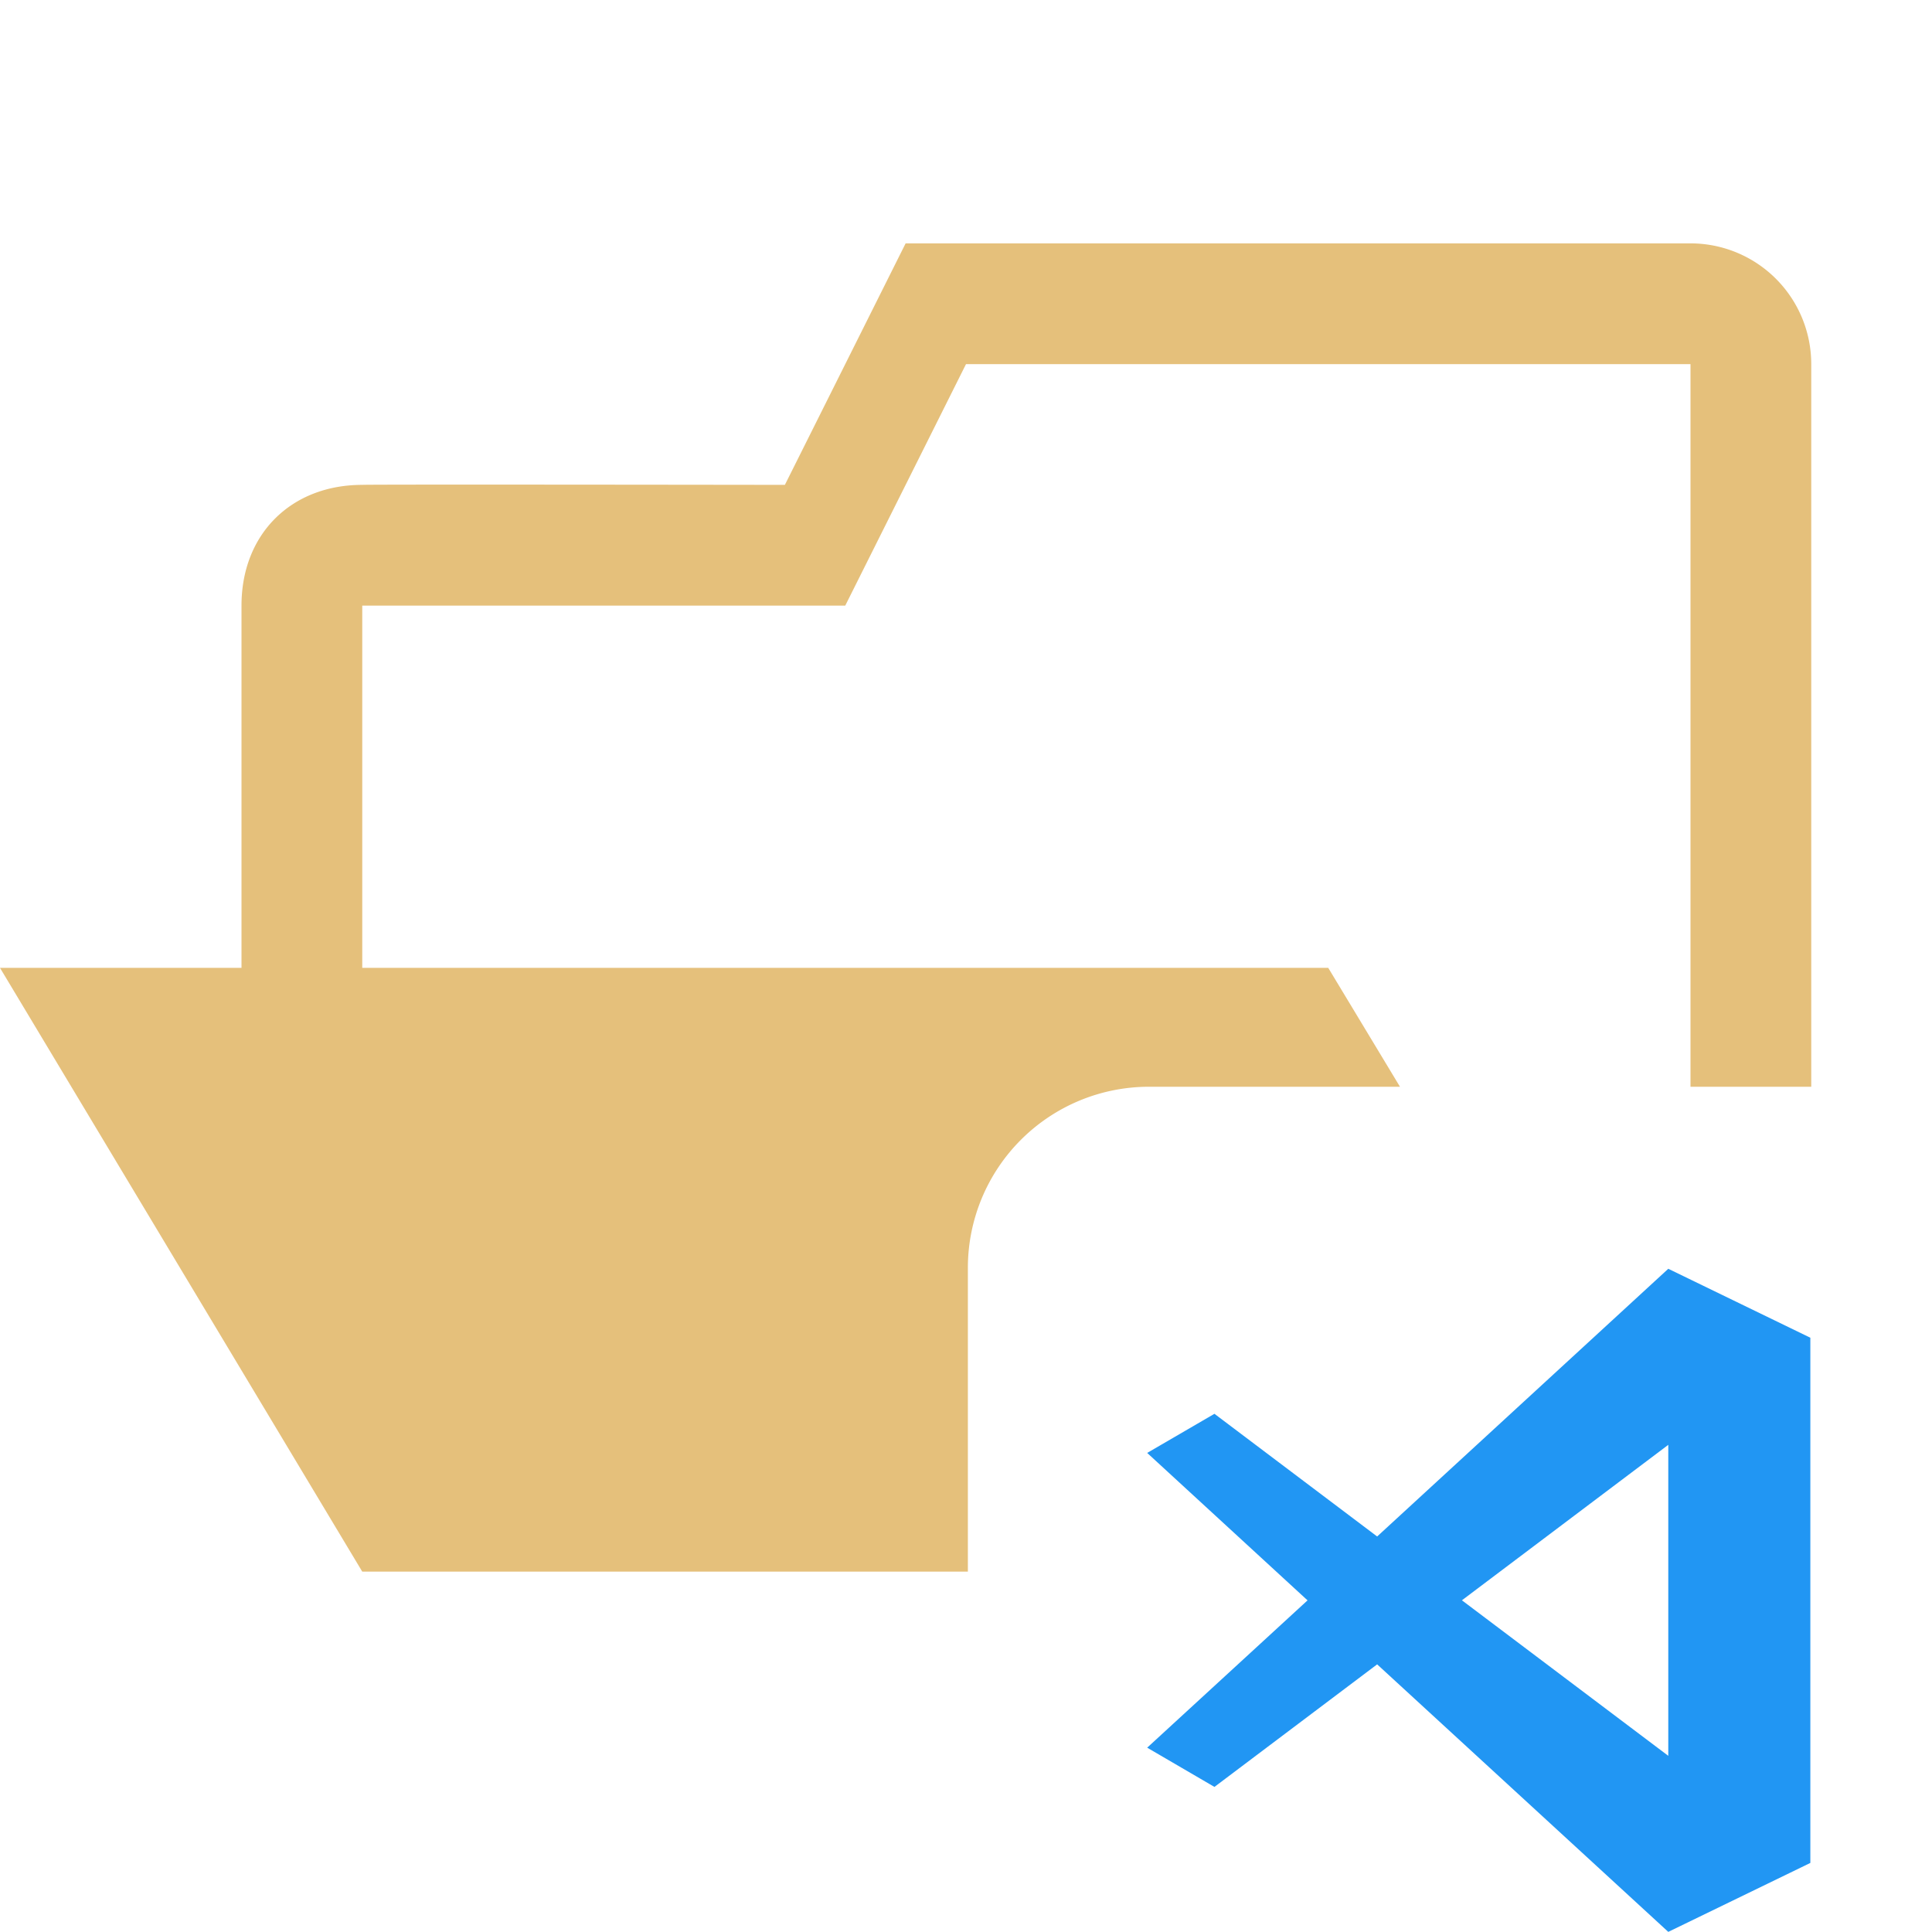 <svg xmlns="http://www.w3.org/2000/svg" xml:space="preserve" stroke-linecap="round" stroke-linejoin="round" stroke-miterlimit="10" clip-rule="evenodd" viewBox="0 0 32 32">
  <clipPath id="a">
    <path d="M0 0h32v32H0z"/>
  </clipPath>
  <g clip-path="url(#a)">
    <path fill="#2196f3" d="m27.632 21.015-4.822 4.434-2.695-2.032-1.114.648 2.656 2.442-2.656 2.44 1.114.65 2.695-2.03 4.822 4.431 2.353-1.142v-8.699l-2.353-1.142Zm0 2.916v5.151l-3.418-2.576 3.418-2.575Z"/>
    <path fill="#e5c07b" d="m15 4.031-2 4s-7-.01-7 0c-1.173 0-2 .81-2 2v6H0l6 10h10.031V21a3 3 0 0 1 3-3h4.157L22 16.031H6v-6h8l2-4h12V18h2V6.031a2 2 0 0 0-2-2H15Z"/>
  </g>
</svg>
